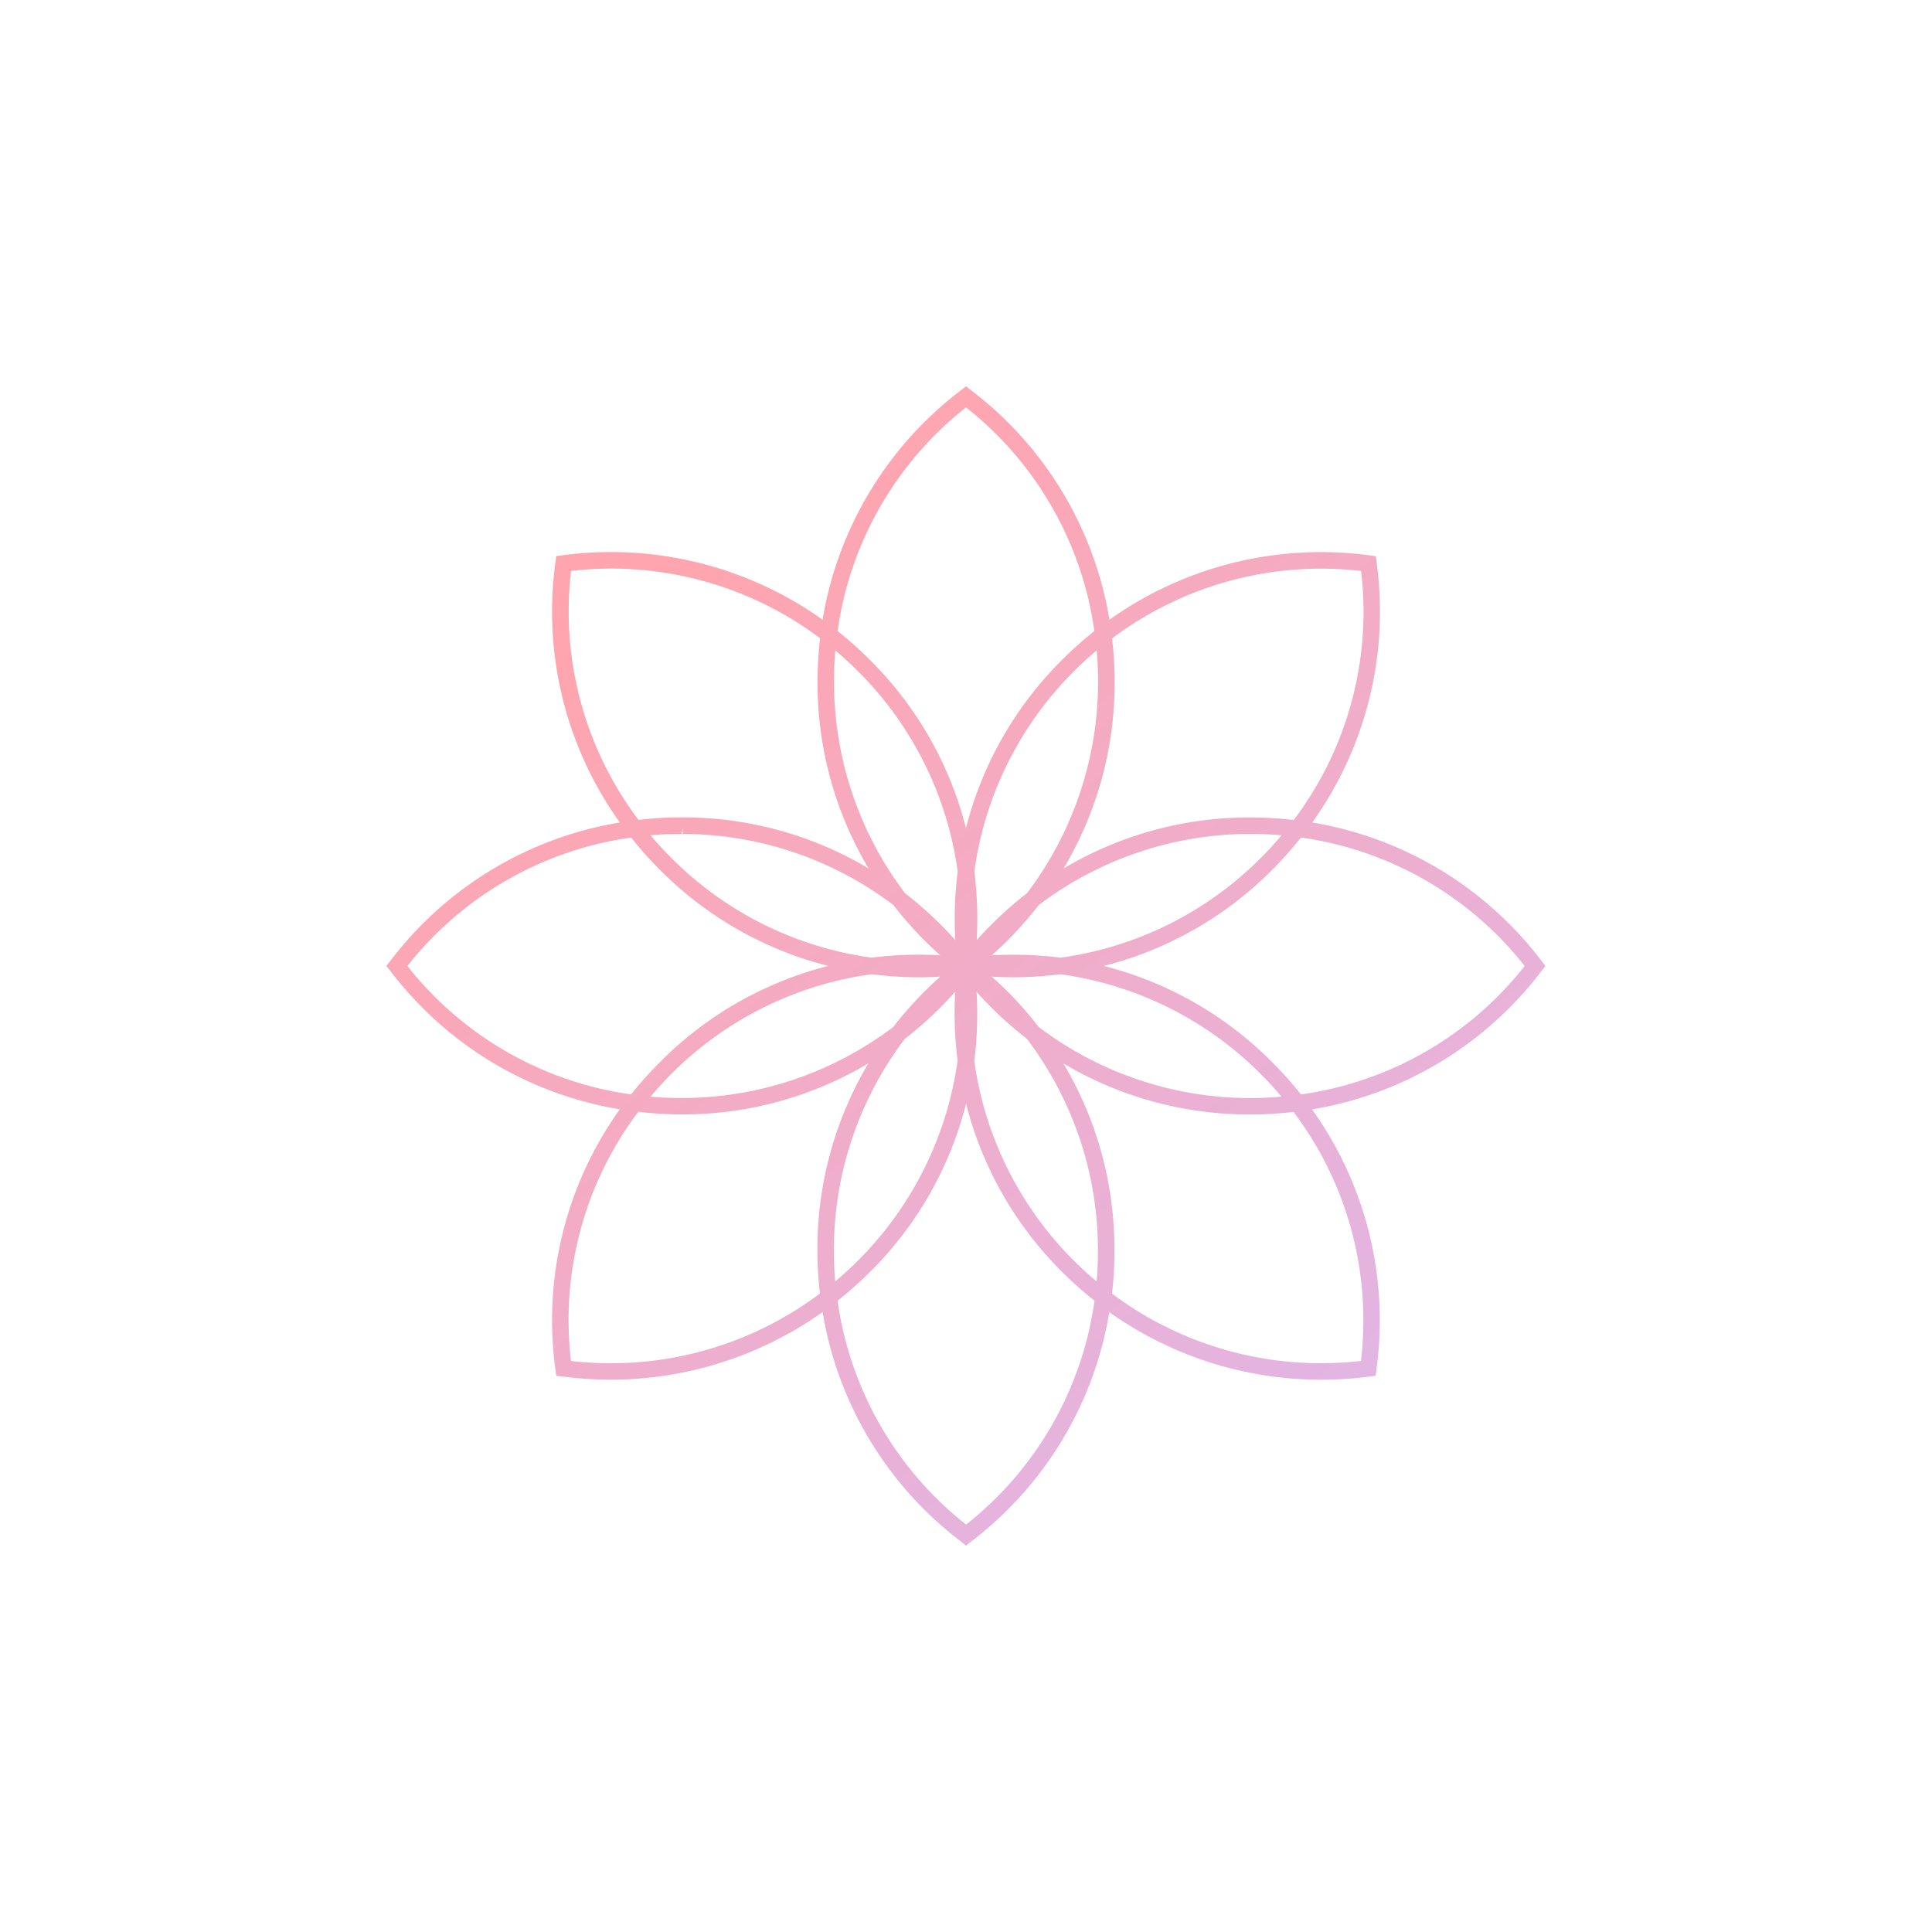 <svg xmlns="http://www.w3.org/2000/svg" xmlns:xlink="http://www.w3.org/1999/xlink" width="150" height="150.003" viewBox="0 0 150 150.003"><defs><style>.a{fill:url(#a);}.b{filter:url(#b);}</style><linearGradient id="a" x1="0.237" y1="0.168" x2="0.81" y2="0.891" gradientUnits="objectBoundingBox"><stop offset="0" stop-color="#ffa5af"/><stop offset="1" stop-color="#e2b5e3"/></linearGradient><filter id="b" x="0" y="0" width="150" height="150.003" filterUnits="userSpaceOnUse"><feOffset input="SourceAlpha"/><feGaussianBlur stdDeviation="10" result="c"/><feFlood flood-color="#edf9ff"/><feComposite operator="in" in2="c"/><feComposite in="SourceGraphic"/></filter></defs><g class="b" transform="matrix(1, 0, 0, 1, 0, 0)"><path class="a" d="M388.112,272.4a28.115,28.115,0,0,1-10.735-17.812,28.411,28.411,0,0,1-16.393,5.249,29.48,29.48,0,0,1-3.8-.246l-.489-.063-.063-.49a28.128,28.128,0,0,1,5-20.192,28.129,28.129,0,0,1-17.815-10.744l-.311-.389.318-.4a28.115,28.115,0,0,1,17.808-10.735,28.126,28.126,0,0,1-5-20.194l.063-.488.49-.063a28.317,28.317,0,0,1,20.19,5,28.128,28.128,0,0,1,10.744-17.815l.4-.307.392.315a28.118,28.118,0,0,1,10.736,17.811,28.306,28.306,0,0,1,20.193-5l.489.063.062.49a28.125,28.125,0,0,1-5,20.19A28.124,28.124,0,0,1,433.2,227.333l.3.391-.314.393a28.119,28.119,0,0,1-17.809,10.736,28.125,28.125,0,0,1,5,20.195l-.06.484-.489.066a29.3,29.3,0,0,1-3.767.245,28.427,28.427,0,0,1-16.426-5.248A28.133,28.133,0,0,1,388.9,272.412l-.388.312Zm-9.572-18.693a26.849,26.849,0,0,0,9.976,17.38,26.842,26.842,0,0,0,9.97-17.38,29.557,29.557,0,0,1-2.5-2.221,28.151,28.151,0,0,1-7.469-13.073,28.133,28.133,0,0,1-7.469,13.073A29.043,29.043,0,0,1,378.541,253.711Zm-20.7,4.678a27.019,27.019,0,0,0,19.331-5.239,28.911,28.911,0,0,1-.2-3.348,28.148,28.148,0,0,1,3.962-14.52,28.146,28.146,0,0,1-14.448,3.963,29.427,29.427,0,0,1-3.42-.2A26.848,26.848,0,0,0,357.845,258.39Zm42-5.235a27.014,27.014,0,0,0,19.334,5.229,26.84,26.84,0,0,0-5.234-19.33,29.217,29.217,0,0,1-3.347.2,28.245,28.245,0,0,1-14.521-3.963,28.132,28.132,0,0,1,3.962,14.521A29.036,29.036,0,0,1,399.849,253.155Zm-16.066-19.793a27.152,27.152,0,0,0-5.521,16.445c0,.8.034,1.61.1,2.409.613-.514,1.208-1.06,1.775-1.626a27.163,27.163,0,0,0,7.729-15.535,28.833,28.833,0,0,1-.185-5.335A28.8,28.8,0,0,1,383.783,233.362Zm5.375,1.7a27.154,27.154,0,0,0,7.727,15.53c.565.565,1.159,1.11,1.777,1.626.069-.8.1-1.605.1-2.4a27.15,27.15,0,0,0-5.522-16.447,28.792,28.792,0,0,1-3.9-3.64A28.906,28.906,0,0,1,389.158,235.058Zm5-2.608a27.167,27.167,0,0,0,16.367,5.522c.859,0,1.681-.036,2.487-.106-.519-.616-1.063-1.212-1.627-1.775a27.152,27.152,0,0,0-15.558-7.731,28.716,28.716,0,0,1-3.624.238q-.84,0-1.686-.05A28.8,28.8,0,0,1,394.153,232.45Zm-30.134,5.415c.8.07,1.606.106,2.406.106a27.225,27.225,0,0,0,16.447-5.522,28.808,28.808,0,0,1,3.642-3.9q-.616.035-1.231.046v.005h-.454a28.935,28.935,0,0,1-3.628-.241,27.157,27.157,0,0,0-15.555,7.73C365.081,236.654,364.537,237.249,364.019,237.865ZM399.2,227.716a28.138,28.138,0,0,1,13.084,7.476,29.147,29.147,0,0,1,2.232,2.5,26.845,26.845,0,0,0,17.371-9.972,26.848,26.848,0,0,0-17.371-9.973,29.332,29.332,0,0,1-2.233,2.506A28.142,28.142,0,0,1,399.2,227.716Zm-54.063,0a26.849,26.849,0,0,0,17.372,9.974,29.005,29.005,0,0,1,2.233-2.5,28.143,28.143,0,0,1,13.081-7.475,28.135,28.135,0,0,1-13.082-7.467,29.113,29.113,0,0,1-2.232-2.5A26.85,26.85,0,0,0,345.139,227.718Zm47.049-.874a29.021,29.021,0,0,1,3.657.233,27.151,27.151,0,0,0,15.539-7.727c.566-.566,1.111-1.161,1.628-1.776-.8-.071-1.605-.105-2.406-.106a27.221,27.221,0,0,0-16.448,5.522,28.837,28.837,0,0,1-3.645,3.9C391.073,226.86,391.633,226.844,392.188,226.844Zm-28.168-9.273c.516.614,1.062,1.209,1.627,1.776a27.157,27.157,0,0,0,15.533,7.728,28.84,28.84,0,0,1,3.657-.233c.557,0,1.116.016,1.674.048a28.83,28.83,0,0,1-3.637-3.9,27.159,27.159,0,0,0-16.365-5.522v-.453l-.082.453C365.625,217.466,364.819,217.5,364.02,217.571Zm19.763,4.505a28.805,28.805,0,0,1,3.9,3.641,28.806,28.806,0,0,1,.185-5.333,27.153,27.153,0,0,0-7.728-15.536c-.566-.566-1.161-1.111-1.776-1.627-.07.815-.1,1.614-.1,2.407A27.163,27.163,0,0,0,383.783,222.076Zm5.375-1.693a28.89,28.89,0,0,1,.185,5.333,28.816,28.816,0,0,1,3.9-3.641,27.158,27.158,0,0,0,5.522-16.444h0c0-.8-.036-1.61-.106-2.411-.614.515-1.208,1.061-1.776,1.627A27.16,27.16,0,0,0,389.158,220.383Zm10.695-18.1a29.178,29.178,0,0,1,.2,3.347,28.139,28.139,0,0,1-3.963,14.521,28.155,28.155,0,0,1,14.449-3.963,29.485,29.485,0,0,1,3.418.2,26.846,26.846,0,0,0,5.23-19.335,27.013,27.013,0,0,0-19.331,5.234Zm-33.354,13.9a28.149,28.149,0,0,1,14.448,3.963,28.138,28.138,0,0,1-3.962-14.522,29.06,29.06,0,0,1,.2-3.345,26.995,26.995,0,0,0-19.337-5.23,26.9,26.9,0,0,0,5.236,19.33,29.244,29.244,0,0,1,3.347-.2Zm12.043-14.467a29.119,29.119,0,0,1,2.5,2.233,28.124,28.124,0,0,1,7.468,13.072,28.142,28.142,0,0,1,7.469-13.073,29.515,29.515,0,0,1,2.5-2.232,26.848,26.848,0,0,0-9.969-17.368A26.848,26.848,0,0,0,378.541,201.714Z" transform="translate(-313.51 -152.72)"/></g></svg>